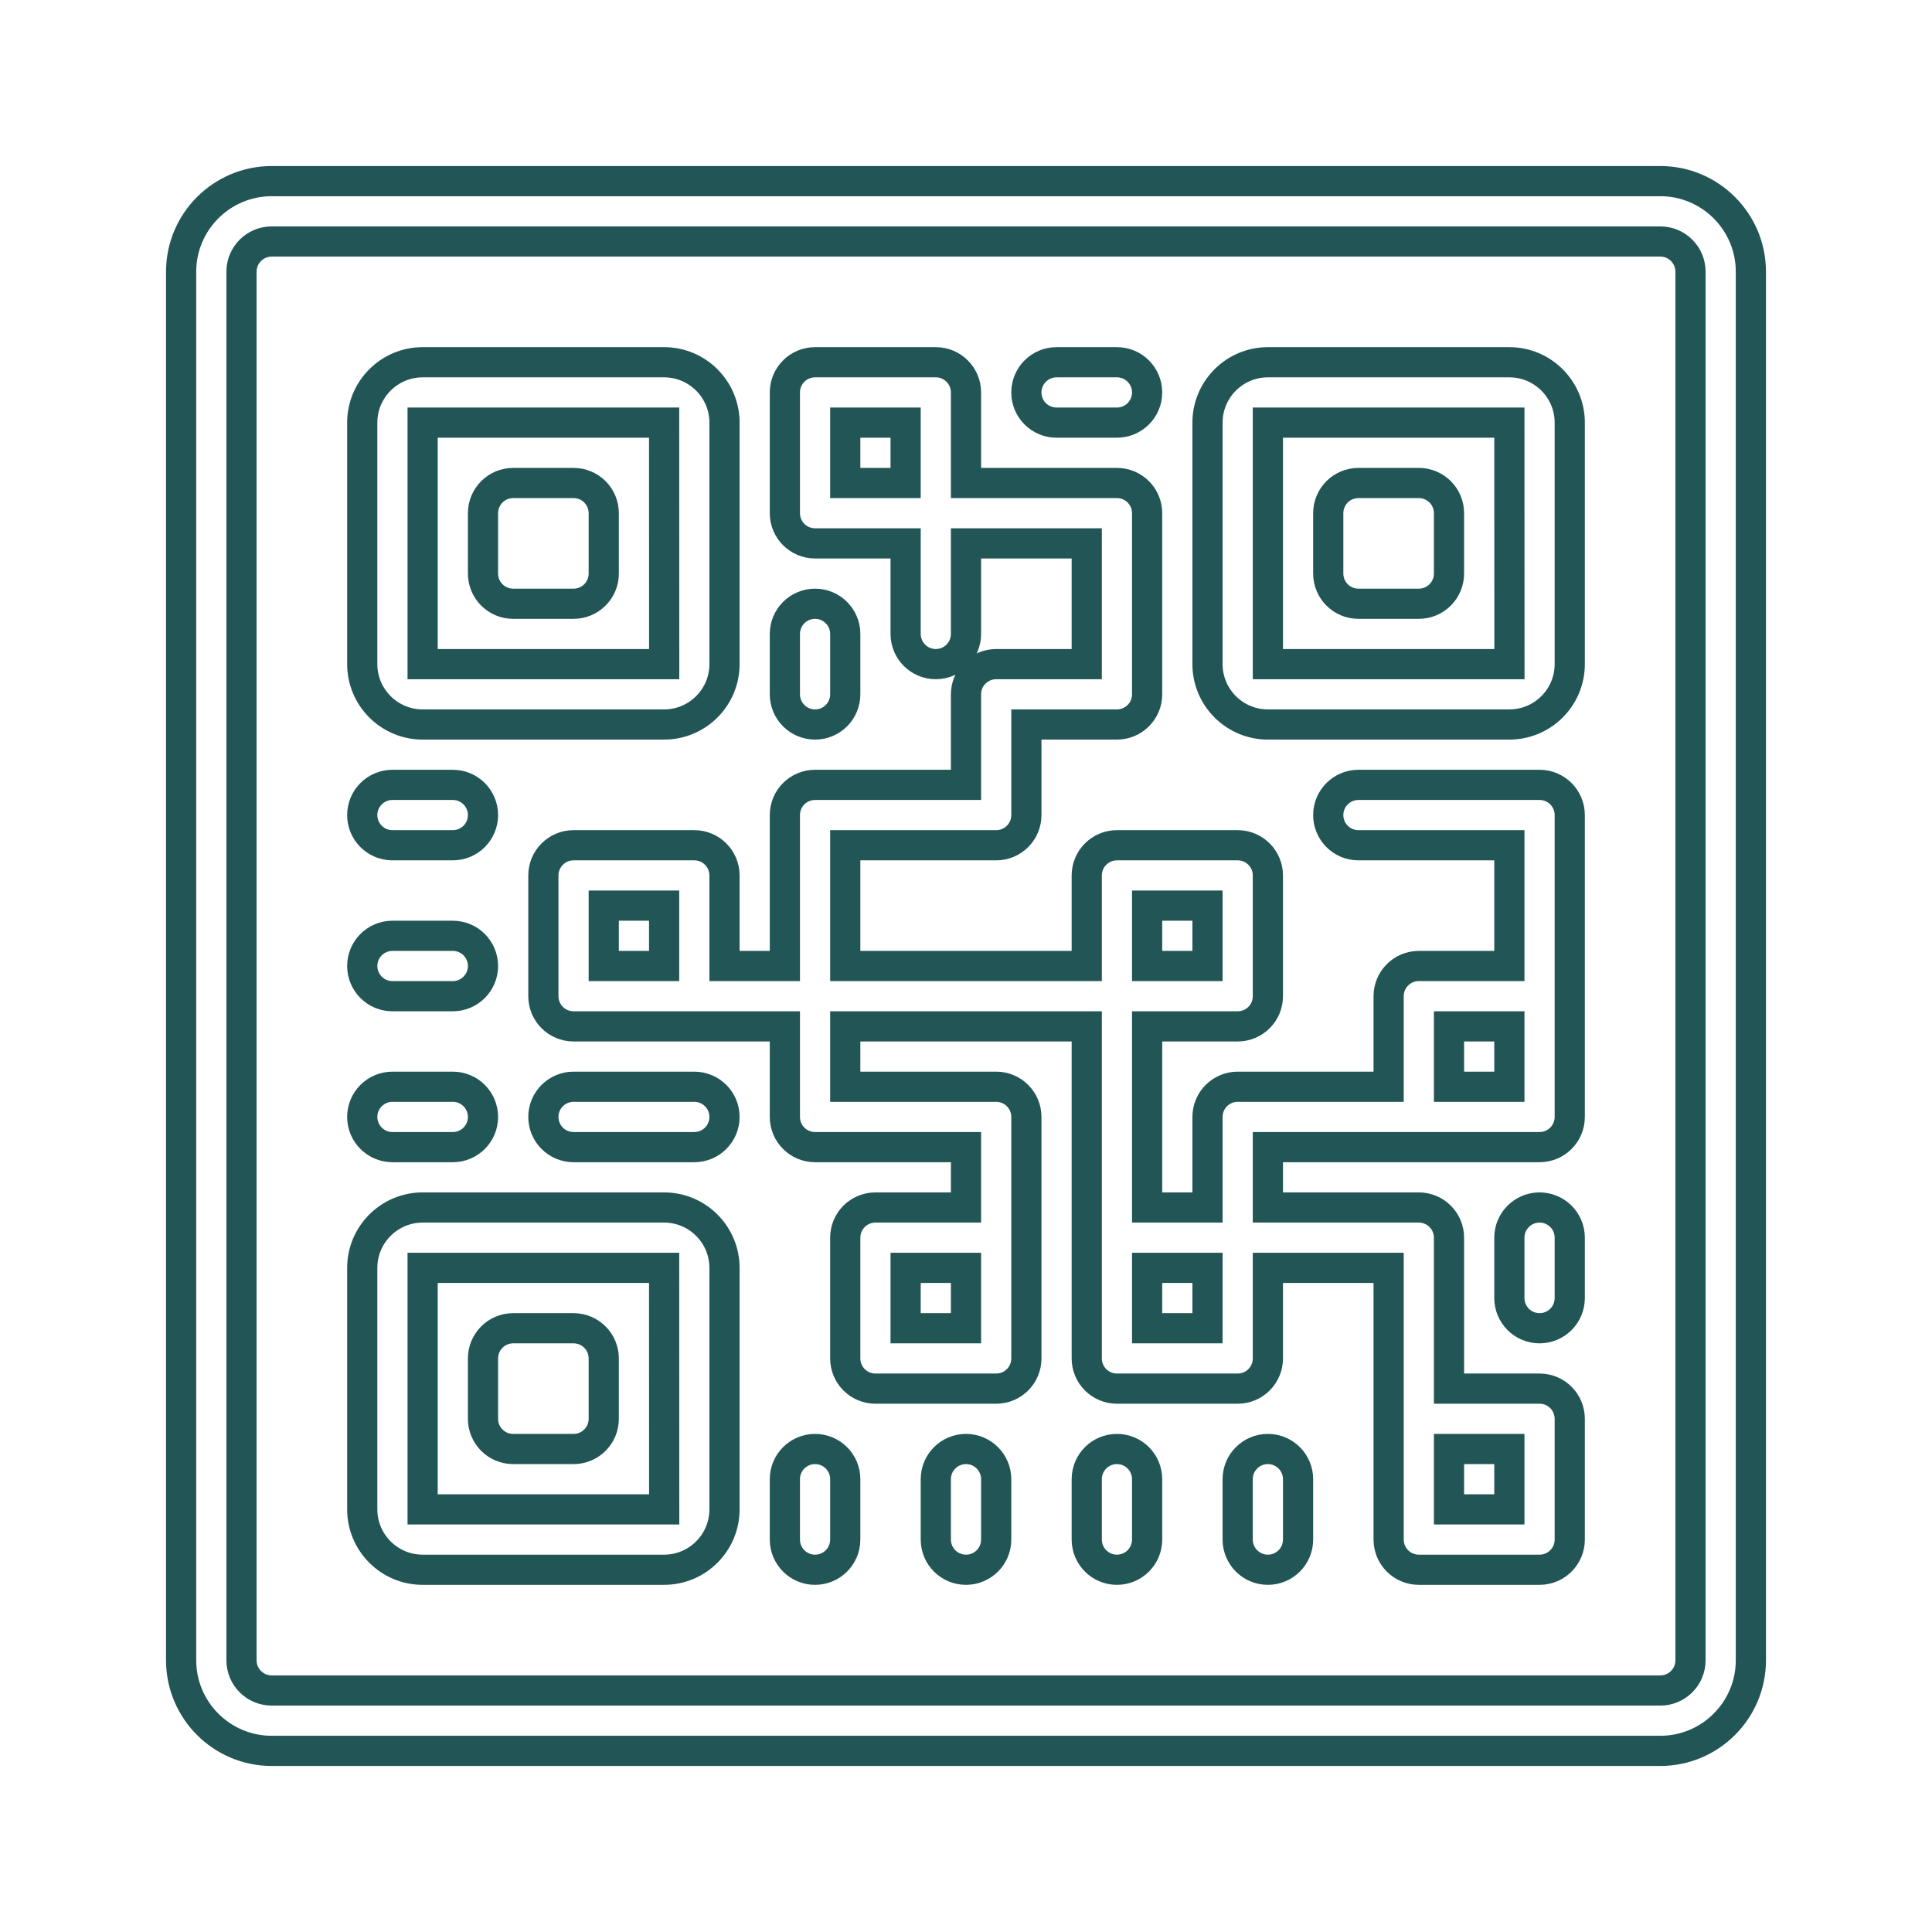 <?xml version="1.0"?>
<svg xmlns="http://www.w3.org/2000/svg" viewBox="0 0 64 64" stroke="#255" fill="transparent">
    <path d="M 9 6 C 7.346 6 6 7.346 6 9 L 6 55 C 6 56.654 7.346 58 9 58 L 55 58 C 56.654 58 58 56.654 58 55 L 58 9 C 58 7.346 56.654 6 55 6 L 9 6 z M 9 8 L 55 8 C 55.552 8 56 8.449 56 9 L 56 55 C 56 55.551 55.552 56 55 56 L 9 56 C 8.448 56 8 55.551 8 55 L 8 9 C 8 8.449 8.448 8 9 8 z M 14 12 C 12.897 12 12 12.897 12 14 L 12 22 C 12 23.103 12.897 24 14 24 L 22 24 C 23.103 24 24 23.103 24 22 L 24 14 C 24 12.897 23.103 12 22 12 L 14 12 z M 27 12 C 26.447 12 26 12.448 26 13 L 26 17 C 26 17.552 26.447 18 27 18 L 30 18 L 30 21 C 30 21.552 30.447 22 31 22 C 31.553 22 32 21.552 32 21 L 32 18 L 36 18 L 36 22 L 33 22 C 32.447 22 32 22.448 32 23 L 32 26 L 27 26 C 26.447 26 26 26.448 26 27 L 26 32 L 24 32 L 24 29 C 24 28.448 23.553 28 23 28 L 19 28 C 18.447 28 18 28.448 18 29 L 18 33 C 18 33.552 18.447 34 19 34 L 23 34 L 26 34 L 26 37 C 26 37.552 26.447 38 27 38 L 32 38 L 32 40 L 29 40 C 28.447 40 28 40.448 28 41 L 28 45 C 28 45.552 28.447 46 29 46 L 33 46 C 33.553 46 34 45.552 34 45 L 34 43 L 34 41 L 34 37 C 34 36.448 33.553 36 33 36 L 28 36 L 28 34 L 36 34 L 36 41 L 36 43 L 36 45 C 36 45.552 36.447 46 37 46 L 41 46 C 41.553 46 42 45.552 42 45 L 42 42 L 46 42 L 46 47 L 46 51 C 46 51.552 46.447 52 47 52 L 51 52 C 51.553 52 52 51.552 52 51 L 52 47 C 52 46.448 51.553 46 51 46 L 48 46 L 48 41 C 48 40.448 47.553 40 47 40 L 42 40 L 42 38 L 47 38 L 51 38 C 51.553 38 52 37.552 52 37 L 52 35 L 52 33 L 52 27 C 52 26.448 51.553 26 51 26 L 45 26 C 44.447 26 44 26.448 44 27 C 44 27.552 44.447 28 45 28 L 50 28 L 50 32 L 47 32 C 46.447 32 46 32.448 46 33 L 46 36 L 41 36 C 40.447 36 40 36.448 40 37 L 40 40 L 38 40 L 38 34 L 41 34 C 41.553 34 42 33.552 42 33 L 42 29 C 42 28.448 41.553 28 41 28 L 37 28 C 36.447 28 36 28.448 36 29 L 36 32 L 28 32 L 28 28 L 33 28 C 33.553 28 34 27.552 34 27 L 34 24 L 37 24 C 37.553 24 38 23.552 38 23 L 38 17 C 38 16.448 37.553 16 37 16 L 32 16 L 32 13 C 32 12.448 31.553 12 31 12 L 27 12 z M 35 12 C 34.447 12 34 12.448 34 13 C 34 13.552 34.447 14 35 14 L 37 14 C 37.553 14 38 13.552 38 13 C 38 12.448 37.553 12 37 12 L 35 12 z M 42 12 C 40.897 12 40 12.897 40 14 L 40 22 C 40 23.103 40.897 24 42 24 L 50 24 C 51.103 24 52 23.103 52 22 L 52 14 C 52 12.897 51.103 12 50 12 L 42 12 z M 14 14 L 22 14 L 22.002 22 L 14 22 L 14 14 z M 28 14 L 30 14 L 30 16 L 28 16 L 28 14 z M 42 14 L 50 14 L 50.002 22 L 42 22 L 42 14 z M 17 16 C 16.447 16 16 16.448 16 17 L 16 19 C 16 19.552 16.447 20 17 20 L 19 20 C 19.553 20 20 19.552 20 19 L 20 17 C 20 16.448 19.553 16 19 16 L 17 16 z M 45 16 C 44.447 16 44 16.448 44 17 L 44 19 C 44 19.552 44.447 20 45 20 L 47 20 C 47.553 20 48 19.552 48 19 L 48 17 C 48 16.448 47.553 16 47 16 L 45 16 z M 27 20 C 26.447 20 26 20.448 26 21 L 26 23 C 26 23.552 26.447 24 27 24 C 27.553 24 28 23.552 28 23 L 28 21 C 28 20.448 27.553 20 27 20 z M 13 26 C 12.447 26 12 26.448 12 27 C 12 27.552 12.447 28 13 28 L 15 28 C 15.553 28 16 27.552 16 27 C 16 26.448 15.553 26 15 26 L 13 26 z M 20 30 L 22 30 L 22 32 L 20 32 L 20 30 z M 38 30 L 40 30 L 40 32 L 38 32 L 38 30 z M 13 31 C 12.447 31 12 31.448 12 32 C 12 32.552 12.447 33 13 33 L 15 33 C 15.553 33 16 32.552 16 32 C 16 31.448 15.553 31 15 31 L 13 31 z M 48 34 L 50 34 L 50 35 L 50 36 L 48 36 L 48 34 z M 13 36 C 12.447 36 12 36.448 12 37 C 12 37.552 12.447 38 13 38 L 15 38 C 15.553 38 16 37.552 16 37 C 16 36.448 15.553 36 15 36 L 13 36 z M 19 36 C 18.447 36 18 36.448 18 37 C 18 37.552 18.447 38 19 38 L 23 38 C 23.553 38 24 37.552 24 37 C 24 36.448 23.553 36 23 36 L 19 36 z M 14 40 C 12.897 40 12 40.897 12 42 L 12 50 C 12 51.103 12.897 52 14 52 L 22 52 C 23.103 52 24 51.103 24 50 L 24 42 C 24 40.897 23.103 40 22 40 L 14 40 z M 51 40 C 50.447 40 50 40.448 50 41 L 50 43 C 50 43.552 50.447 44 51 44 C 51.553 44 52 43.552 52 43 L 52 41 C 52 40.448 51.553 40 51 40 z M 14 42 L 22 42 L 22.002 50 L 14 50 L 14 42 z M 30 42 L 32 42 L 32 43 L 32 44 L 30 44 L 30 42 z M 38 42 L 40 42 L 40 44 L 38 44 L 38 43 L 38 42 z M 17 44 C 16.447 44 16 44.448 16 45 L 16 47 C 16 47.552 16.447 48 17 48 L 19 48 C 19.553 48 20 47.552 20 47 L 20 45 C 20 44.448 19.553 44 19 44 L 17 44 z M 27 48 C 26.447 48 26 48.448 26 49 L 26 51 C 26 51.552 26.447 52 27 52 C 27.553 52 28 51.552 28 51 L 28 49 C 28 48.448 27.553 48 27 48 z M 32 48 C 31.447 48 31 48.448 31 49 L 31 51 C 31 51.552 31.447 52 32 52 C 32.553 52 33 51.552 33 51 L 33 49 C 33 48.448 32.553 48 32 48 z M 37 48 C 36.447 48 36 48.448 36 49 L 36 51 C 36 51.552 36.447 52 37 52 C 37.553 52 38 51.552 38 51 L 38 49 C 38 48.448 37.553 48 37 48 z M 42 48 C 41.447 48 41 48.448 41 49 L 41 51 C 41 51.552 41.447 52 42 52 C 42.553 52 43 51.552 43 51 L 43 49 C 43 48.448 42.553 48 42 48 z M 48 48 L 50 48 L 50 50 L 48 50 L 48 48 z"/>
</svg>
